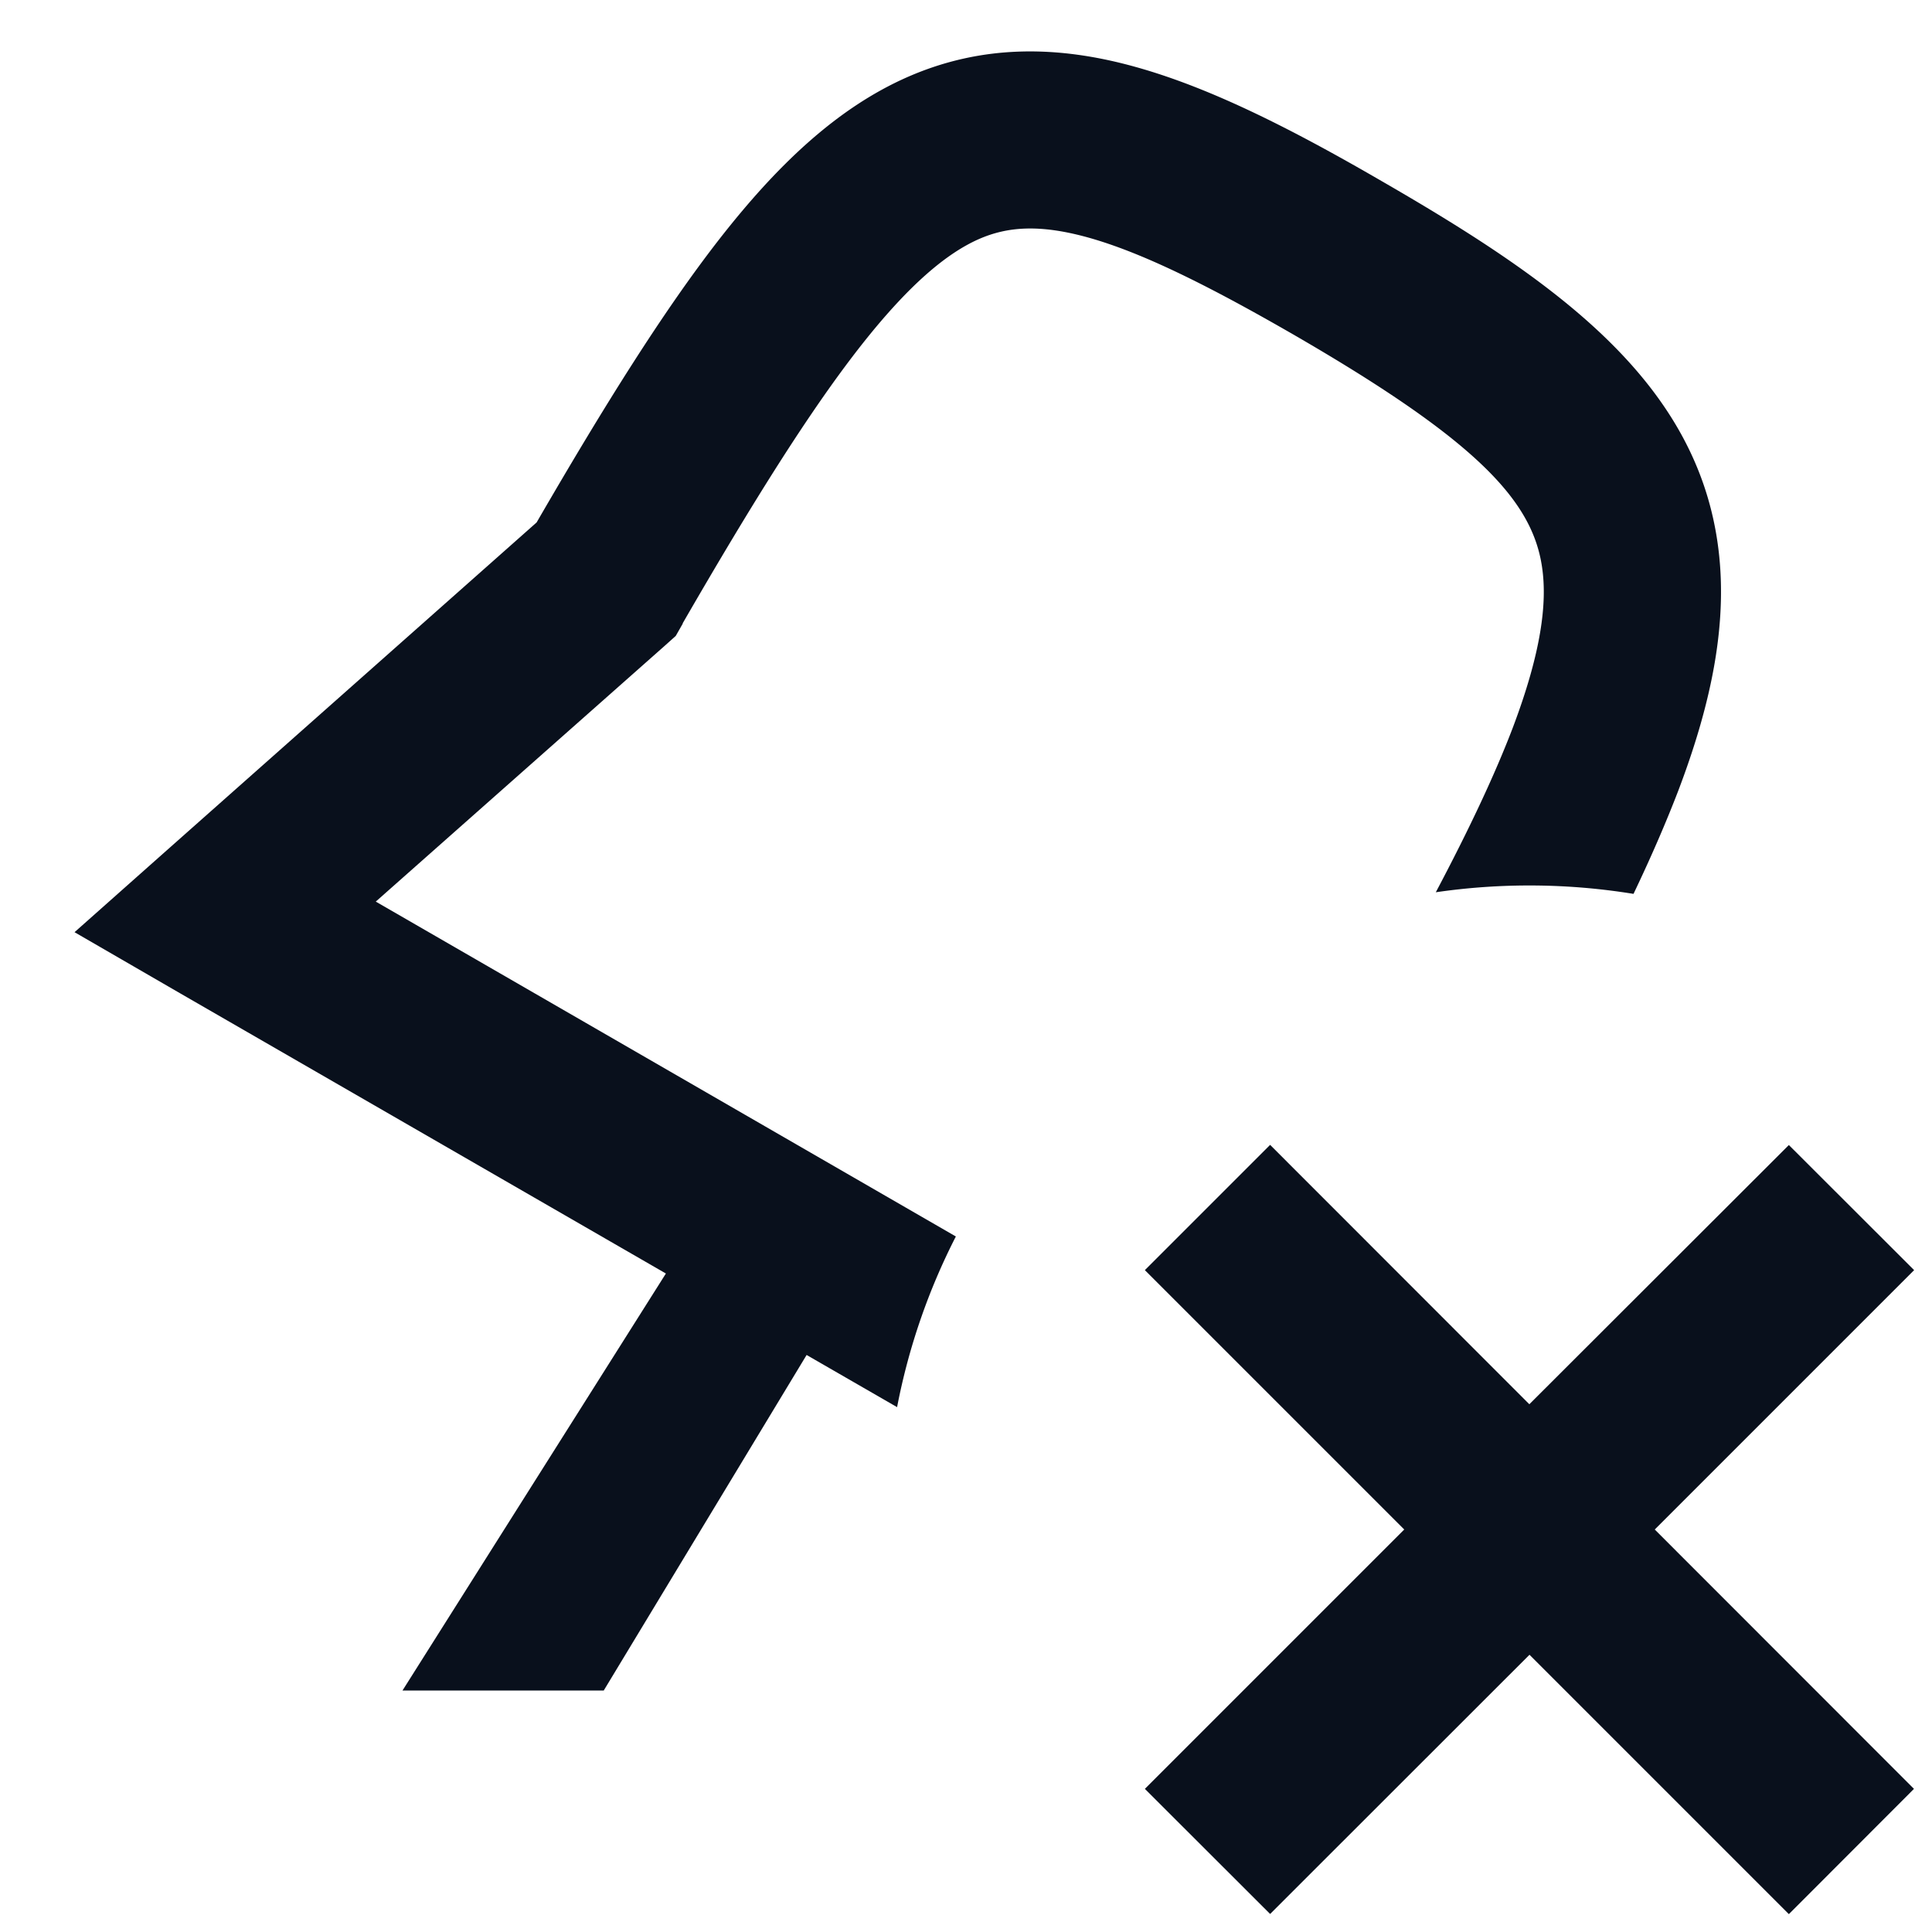 <svg
  xmlns="http://www.w3.org/2000/svg"
  width="12"
  height="12"
  fill="none"
  viewBox="0 0 12 12"
>
  <g clip-path="url(#prefix__clip0_3221_4283)">
    <path
      fill="#09101C"
      fill-rule="evenodd"
      d="M4.24 3.872c.436-.755.784-1.31 1.094-1.708.312-.4.549-.592.746-.679.176-.077.375-.094.678-.01.323.09.724.285 1.274.602 1.14.659 1.486 1.032 1.546 1.446.033.223-.005.53-.183 1-.111.29-.269.626-.477 1.019a4.032 4.032 0 0 1 1.228.01c.108-.226.2-.438.277-.638.21-.552.316-1.064.244-1.551-.148-1.006-1.005-1.615-2.085-2.238C8.022.8 7.518.545 7.054.416 6.571.281 6.101.275 5.638.478c-.442.194-.815.552-1.172 1.01-.347.446-.713 1.032-1.133 1.757l-2.3 2.039-.57.506.66.382L4.136 7.91 2.5 10.5h1.25l1.26-2.084.562.324c.072-.374.196-.73.365-1.06L2.334 5.6 4.13 4.01l.067-.06.044-.077Zm6.871 8.017L9.5 10.278l-1.611 1.61-.778-.777L8.722 9.5 7.111 7.889l.778-.778 1.61 1.611 1.612-1.61.778.777L10.278 9.5l1.61 1.611-.777.778Z"
      clip-rule="evenodd"
    />
  </g>
  <defs>
    <clipPath id="prefix__clip0_3221_4283">
      <path fill="#fff" d="M0 0h12v12H0z" />
    </clipPath>
  </defs>
</svg>
